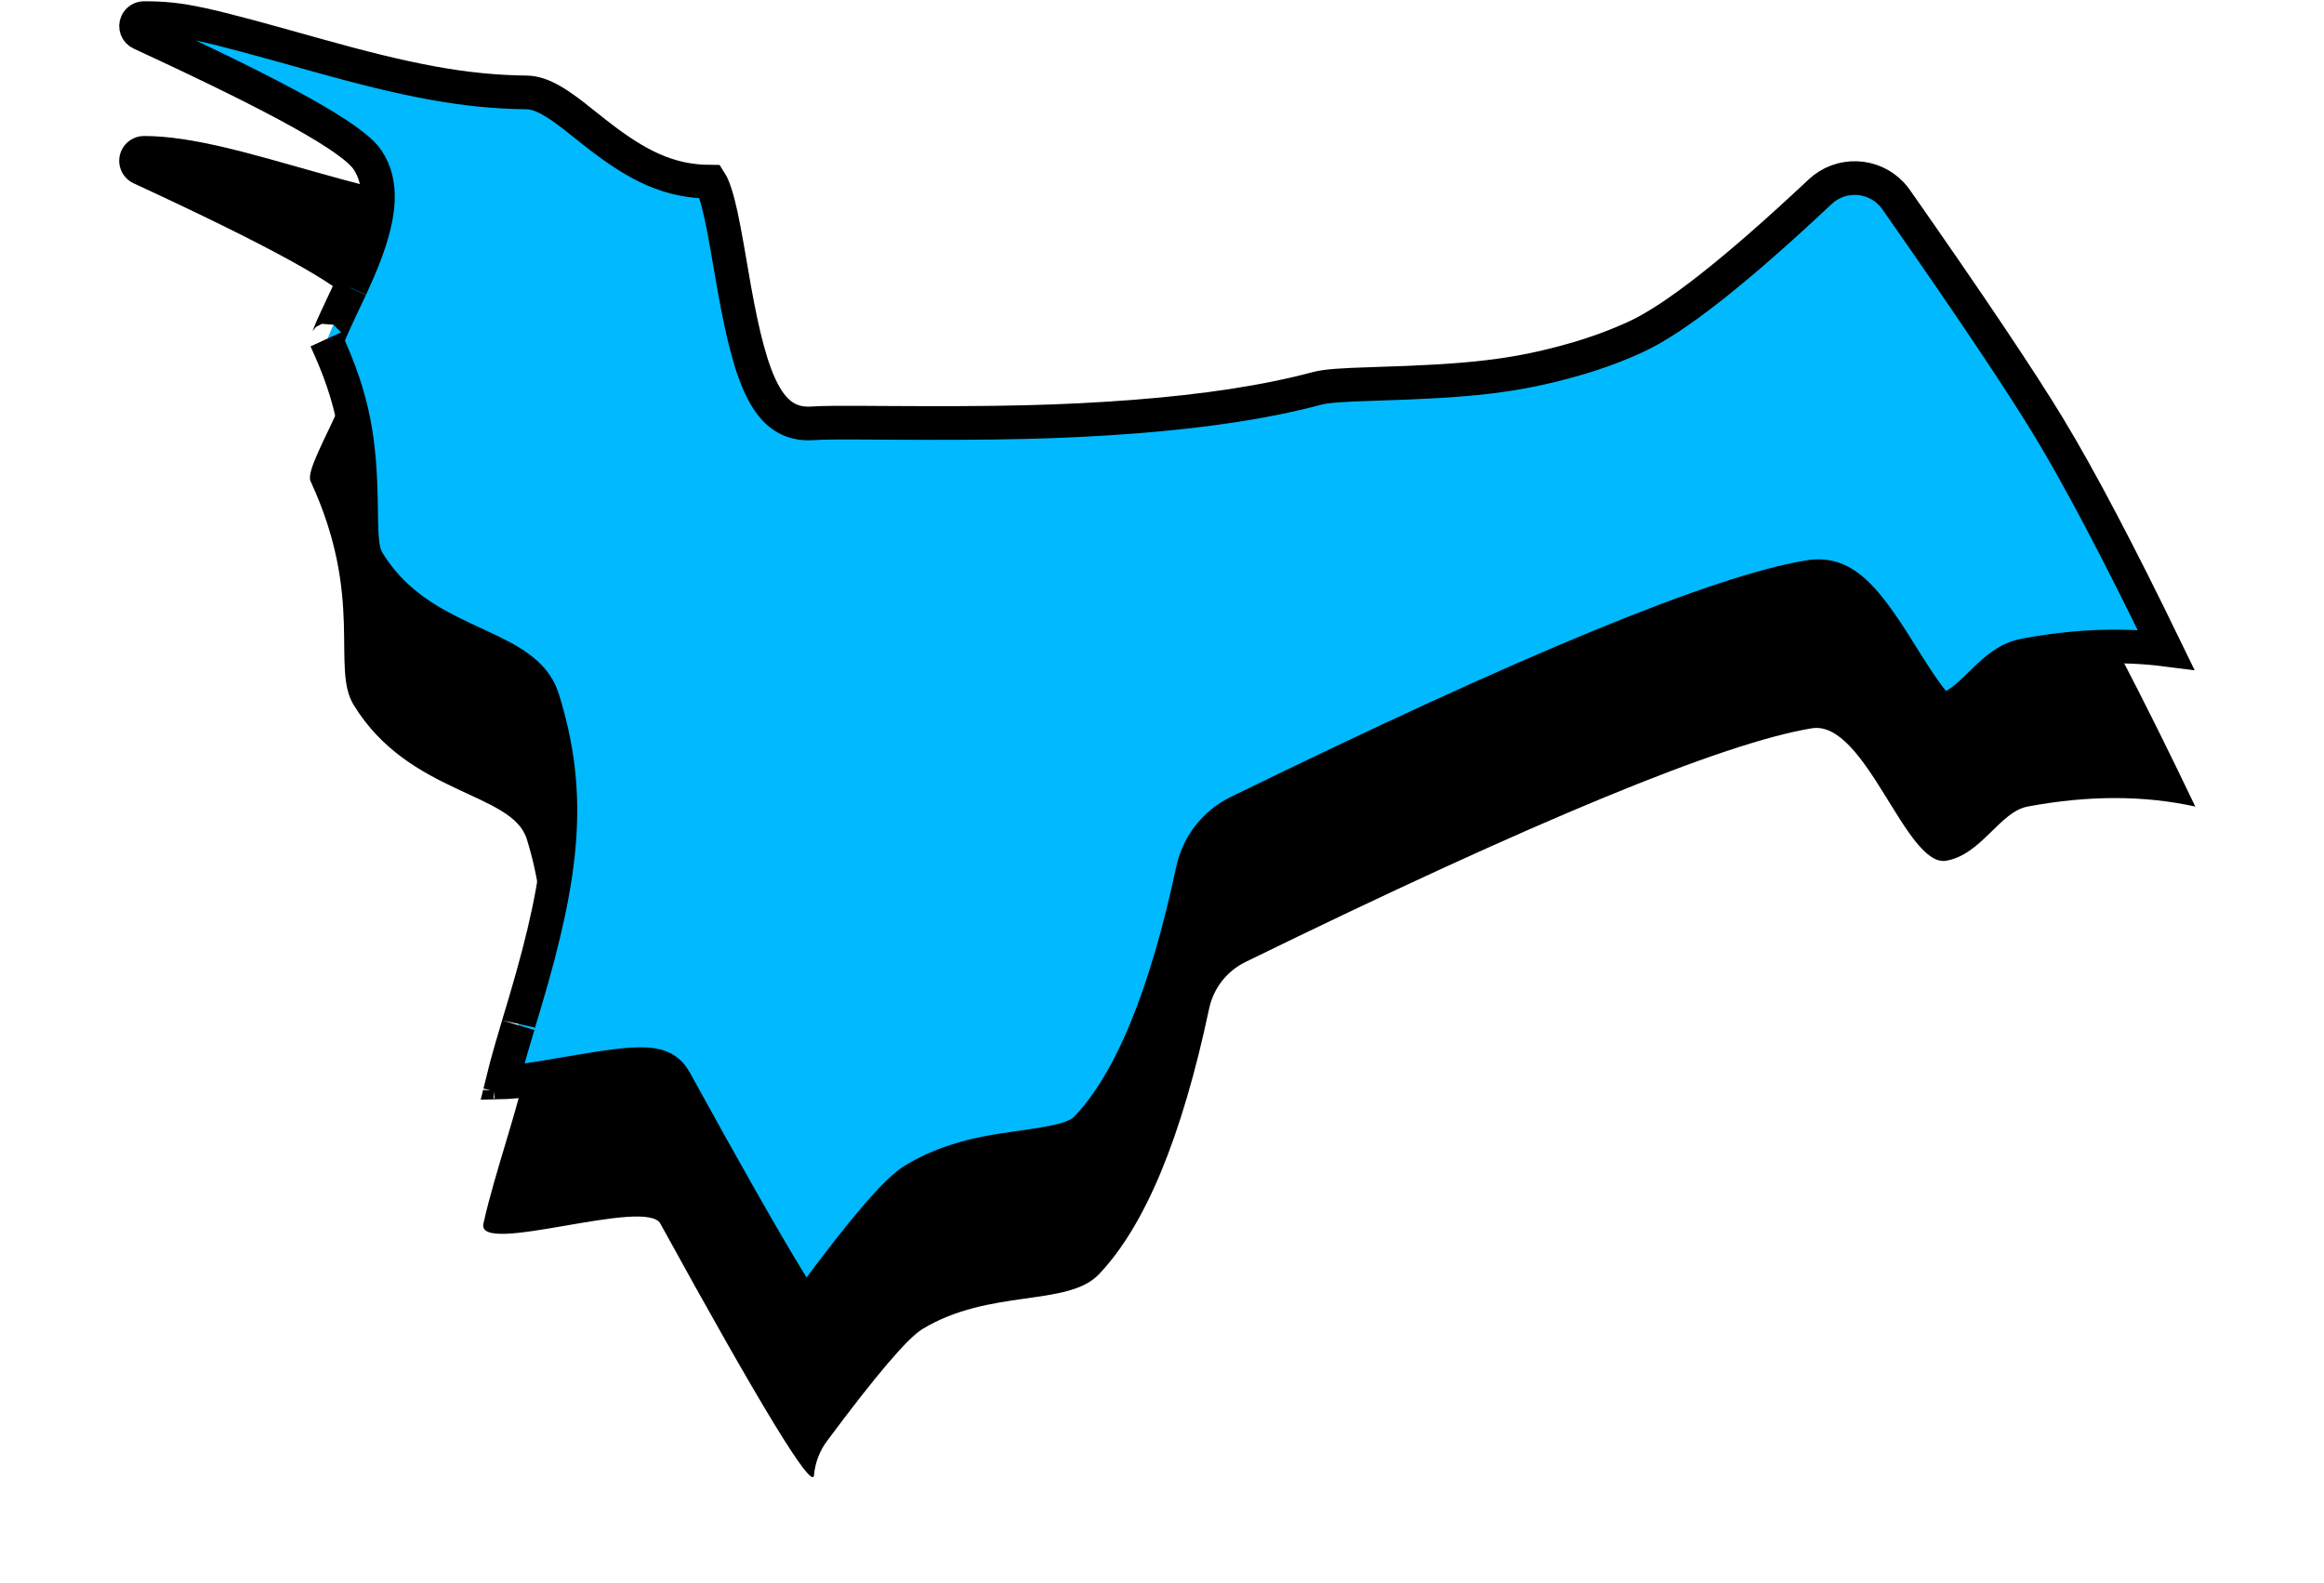 <?xml version="1.0" encoding="UTF-8"?>
<svg width="69px" height="47px" viewBox="0 0 69 47" version="1.1" xmlns="http://www.w3.org/2000/svg" xmlns:xlink="http://www.w3.org/1999/xlink">
    <!-- Generator: Sketch 52.6 (67491) - http://www.bohemiancoding.com/sketch -->
    <title>V2</title>
    <desc>Created with Sketch.</desc>
    <defs>
        <path d="M179.276,137.038 C179.276,137.038 179.276,137.038 179.276,137.038 C182.173,137.038 186.322,139.196 190.64,139.244 C192.275,139.263 193.537,141.932 196.187,141.895 C197.334,141.88 197.046,149.208 199.094,149.071 C200.9,148.95 208.787,149.435 213.968,148.051 C215.301,147.694 219.591,148.282 223.358,146.548 C224.467,146.037 226.247,144.631 228.698,142.329 L228.698,142.329 C229.503,141.573 230.769,141.613 231.525,142.418 C231.591,142.488 231.651,142.562 231.706,142.64 C233.89,145.759 235.408,148.023 236.261,149.432 C237.279,151.113 238.585,153.619 240.18,156.949 C238.655,156.612 236.995,156.612 235.199,156.949 C234.372,157.105 233.831,158.375 232.783,158.557 C231.584,158.765 230.393,154.363 228.792,154.625 C226.166,155.055 220.562,157.368 211.979,161.563 L211.979,161.563 C211.426,161.833 211.028,162.343 210.9,162.945 C210.09,166.769 208.998,169.4 207.625,170.838 C206.696,171.811 204.38,171.253 202.386,172.463 C201.948,172.729 201.004,173.837 199.555,175.786 L199.555,175.786 C199.334,176.082 199.2,176.434 199.168,176.802 C199.125,177.281 197.604,174.791 194.606,169.332 C194.171,168.539 189.136,170.311 189.353,169.332 C190.048,166.2 192.016,162.325 190.64,157.913 C190.201,156.505 187.143,156.615 185.5,153.931 C184.823,152.825 185.826,150.755 184.221,147.289 C183.961,146.727 186.446,143.452 185.5,142.03 C185.135,141.481 182.957,140.285 178.967,138.443 L178.967,138.443 C178.598,138.273 178.437,137.835 178.607,137.466 C178.728,137.205 178.989,137.038 179.276,137.038 Z" id="path-1"></path>
        <filter x="-13.0%" y="-10.0%" width="126.0%" height="140.2%" filterUnits="objectBoundingBox" id="filter-2">
            <feOffset dx="0" dy="4" in="SourceAlpha" result="shadowOffsetOuter1"></feOffset>
            <feGaussianBlur stdDeviation="2" in="shadowOffsetOuter1" result="shadowBlurOuter1"></feGaussianBlur>
            <feComposite in="shadowBlurOuter1" in2="SourceAlpha" operator="out" result="shadowBlurOuter1"></feComposite>
            <feColorMatrix values="0 0 0 0 0   0 0 0 0 0   0 0 0 0 0  0 0 0 1 0" type="matrix" in="shadowBlurOuter1"></feColorMatrix>
        </filter>
    </defs>
    <g id="Page-1" stroke="none" stroke-width="1" fill="none" fill-rule="evenodd">
        <g id="Municipalità" transform="translate(-175, -239)">
            <g id="Group" transform="translate(0, 102)">
                <g id="V2">
                    <use fill="black" fill-opacity="1" filter="url(#filter-2)" xlink:href="#path-1"></use>
                    <path stroke="#000000" stroke-width="1" d="M189.845,169.426 C189.843,169.431 189.842,169.436 189.841,169.44 C189.845,169.426 189.846,169.411 189.847,169.396 Z M189.688,169.118 C189.686,169.117 189.684,169.116 189.682,169.116 C189.688,169.118 189.695,169.12 189.704,169.121 Z M189.912,169.136 C189.952,169.135 189.996,169.134 190.045,169.132 C190.41,169.114 190.775,169.06 191.785,168.886 C191.846,168.875 191.846,168.875 191.907,168.865 C194.081,168.492 194.696,168.457 195.045,169.091 C196.54,171.815 197.667,173.796 198.422,175.033 C198.618,175.355 198.789,175.625 198.933,175.842 C198.996,175.719 199.07,175.6 199.154,175.487 C200.652,173.472 201.608,172.351 202.127,172.036 C202.518,171.799 202.935,171.613 203.387,171.468 C204.003,171.271 204.377,171.203 205.536,171.038 C206.584,170.889 207.004,170.764 207.263,170.493 C208.558,169.136 209.618,166.582 210.411,162.841 C210.571,162.088 211.068,161.451 211.759,161.113 C220.39,156.895 226.019,154.573 228.711,154.132 C229.696,153.971 230.319,154.627 231.374,156.325 C232.207,157.665 232.519,158.064 232.699,158.064 C233.007,158.01 233.267,157.83 233.712,157.397 C233.87,157.243 233.954,157.161 234.036,157.084 C234.419,156.729 234.726,156.529 235.107,156.458 C236.591,156.179 237.992,156.122 239.308,156.29 C237.909,153.407 236.75,151.206 235.833,149.691 C234.987,148.294 233.474,146.038 231.296,142.927 C231.255,142.868 231.21,142.812 231.161,142.76 C230.594,142.156 229.644,142.127 229.04,142.694 C226.551,145.031 224.74,146.462 223.567,147.002 C222.998,147.264 222.4,147.483 221.773,147.664 C219.974,148.183 218.601,148.314 215.796,148.399 C214.792,148.43 214.374,148.46 214.097,148.534 C212.585,148.938 210.78,149.207 208.706,149.369 C206.484,149.541 204.536,149.575 201.381,149.555 C199.877,149.545 199.479,149.546 199.127,149.57 C197.829,149.657 197.311,148.402 196.803,145.572 C196.754,145.302 196.601,144.409 196.589,144.339 C196.451,143.555 196.35,143.083 196.237,142.739 C196.185,142.581 196.134,142.465 196.09,142.396 C194.865,142.388 193.931,141.93 192.698,140.964 C192.637,140.915 192.143,140.522 192.006,140.416 C191.764,140.231 191.572,140.097 191.394,139.994 C191.105,139.827 190.862,139.747 190.635,139.744 C188.77,139.723 187.067,139.384 184.356,138.623 C180.991,137.678 180.399,137.538 179.276,137.538 C179.184,137.538 179.1,137.592 179.061,137.676 C179.007,137.794 179.058,137.935 179.177,137.989 C183.309,139.897 185.471,141.084 185.916,141.753 C186.376,142.444 186.288,143.356 185.837,144.548 C185.722,144.854 185.586,145.169 185.413,145.543 C185.429,145.508 184.941,146.538 184.847,146.758 C184.748,146.991 184.708,147.152 184.675,147.079 C185.507,148.877 185.7,150.109 185.72,152.156 C185.729,153.095 185.768,153.411 185.926,153.67 C186.396,154.438 187.013,155 187.83,155.479 C188.097,155.635 188.375,155.778 188.731,155.946 C188.77,155.965 189.421,156.266 189.598,156.353 C190.469,156.78 190.927,157.153 191.117,157.764 C191.99,160.562 191.732,162.906 190.601,166.719 C190.551,166.887 190.365,167.509 190.386,167.439 C190.301,167.723 190.24,167.931 190.182,168.133 C190.073,168.511 189.985,168.836 189.912,169.136 Z" stroke-linejoin="square" fill="#00B9FF" fill-rule="evenodd"></path>
                </g>
            </g>
        </g>
    </g>
</svg>